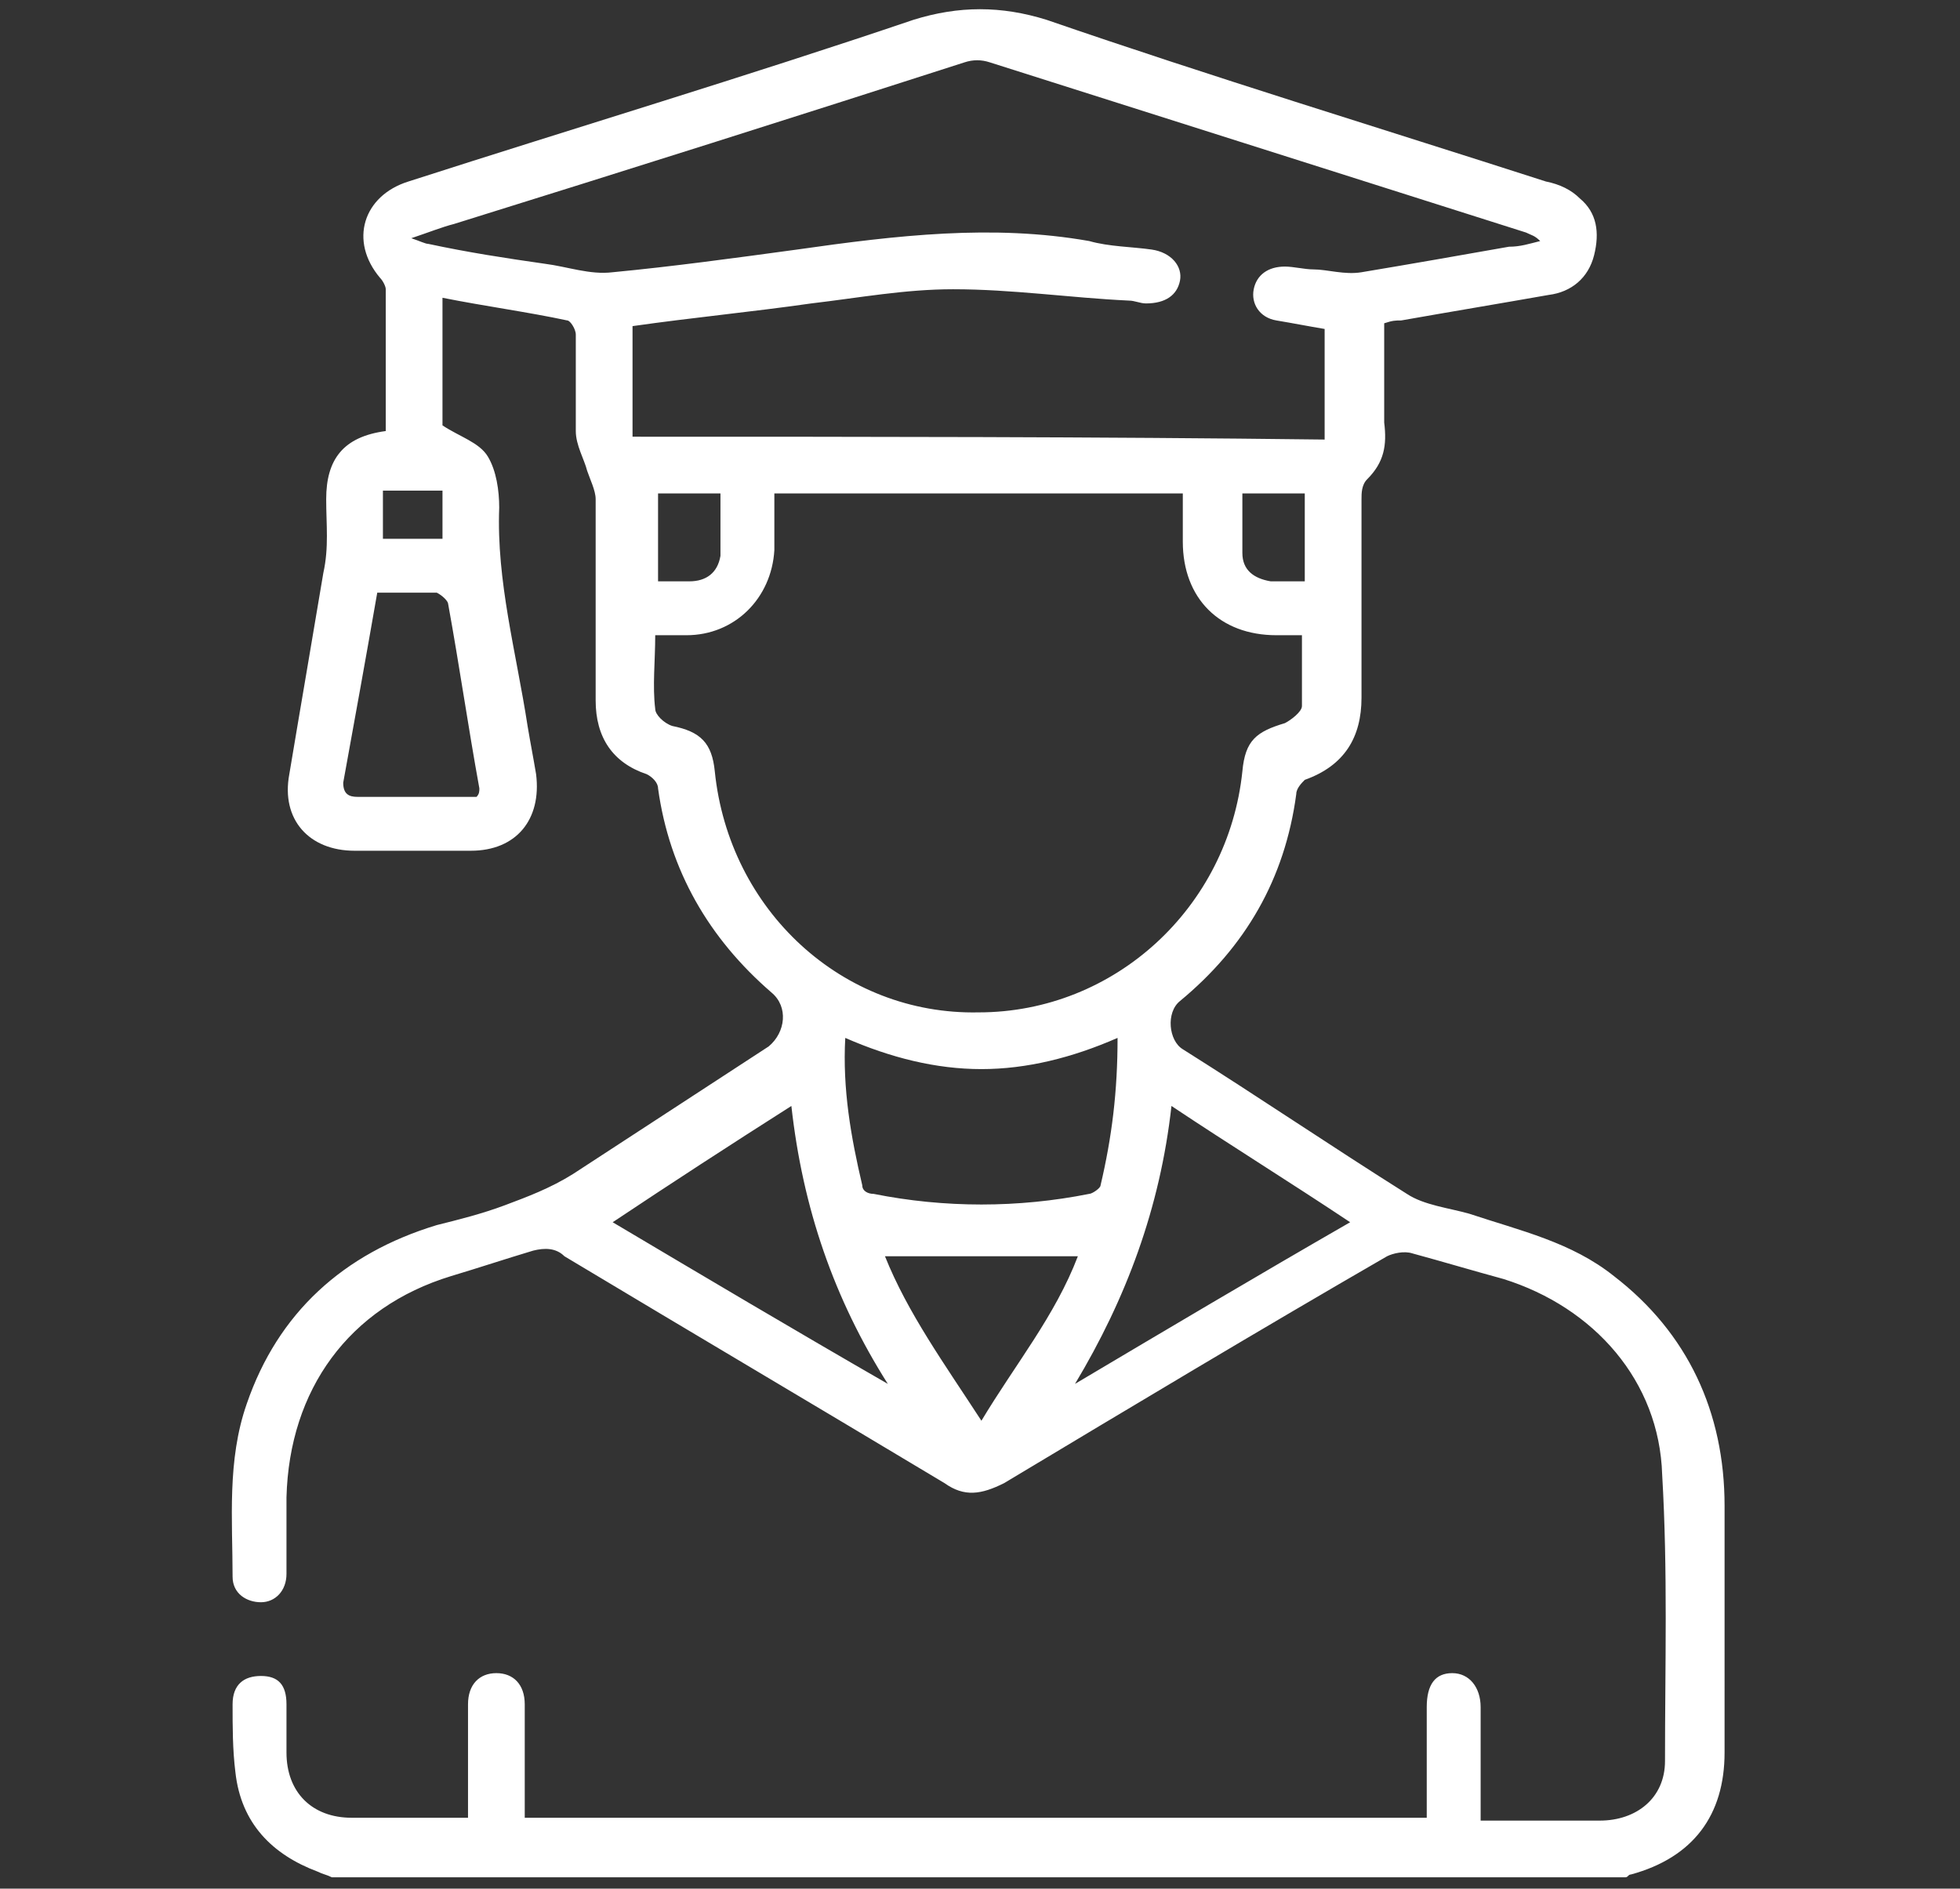 <?xml version="1.0" encoding="utf-8"?>
<!-- Generator: Adobe Illustrator 23.0.3, SVG Export Plug-In . SVG Version: 6.00 Build 0)  -->
<svg version="1.1" id="Layer_1" xmlns="http://www.w3.org/2000/svg" xmlns:xlink="http://www.w3.org/1999/xlink" x="0px" y="0px"
	 viewBox="0 0 69.1 66.6" style="enable-background:new 0 0 69.1 66.6;" xml:space="preserve">
<rect x="0" y="0" width="69.1" height="66.6" fill="#333333" stroke="none"/>
<style type="text/css">
	.st0{fill:#FFFFFF;}
</style>
<path class="st0" d="M287.8-84.7c-0.4-3.3-2.1-5.8-4.8-7.6c1.9,1.9,3.2,4.2,3.6,6.9c-1.6,0.7-3.1,1.3-4.6,2c0,0.1,0,0.1,0.1,0.2
	c1.5-0.5,3-1,4.5-1.5c0.4,0.7,0.2,1-0.5,1.3c-2.2,0.7-4.4,1.4-6.6,2.2c0,0.1,0,0.1,0.1,0.2c2.4-0.6,4.8-1.2,7.1-1.9
	c0.3,0.8,0,1.1-0.6,1.2c-6.9,1.7-13.5,4.3-19.8,7.5c-0.2,0.1-0.5,0.2-0.7,0.3c0.1-0.5,0.4-0.9,0.4-1.3c-0.1-0.5,0.2-0.6,0.5-0.8
	c0.9-0.8,1.8-1.6,2.6-2.6c0.5-0.6,0.5-1.3,0-1.9c-0.6-0.6-1.3-0.7-2.1-0.4c-1,0.4-1.7,1.5-1.8,2.6c0.3-0.4,0.6-0.8,1-1.2
	c0.4-0.4,1-1.1,1.6-0.7c0.7,0.5,0.4,1.3,0,1.9c-0.9,1.7-2.1,2.7-3.9,2.6c-1.1-1.3-2.1-2.6-3-3.8c3.1-2,6.3-3.9,9.4-6
	c3.1-2.1,6.1-4.5,8.7-7.2c-3.7,2.7-7.5,5.2-11.5,7.6c-0.1-1.8-0.2-3.3-0.3-4.9c-0.2,1.4-0.3,2.9-0.3,4.4c0,0.8-0.3,1.2-1,1.5
	c-4,2.1-7.9,4.2-11.9,6.3c-0.8,0.4-1.5,0.5-2.3,0.4c-4.3-0.4-8.4-1.6-12.3-3.6c-1-0.5-1.4-1.4-1.6-2.7c2.5,1.6,5,2.7,7.6,3.2
	c2.7,0.5,5.4,0.9,8,1.3c0-0.1,0-0.2,0-0.3c-0.4-0.1-0.8-0.2-1.3-0.2c-5-0.8-9.7-2.3-13.9-5.2c-0.5-0.3-0.7-0.7-0.5-1.3
	c2.8,1.4,5.6,2.7,8.7,3.4c-0.2-0.2-0.5-0.2-0.7-0.4c-2.5-1.3-5-2.7-7.6-4c-0.2-0.1-0.5-0.4-0.5-0.7c-0.1-1.3,0-2.6,0-4
	c5.4,2.2,10.6,4.4,15.2,7.8c8.5-6.2,17.5-11.3,28.2-13.3c-8.2-2-16.1-4.3-23.8-7.3c3.1,1.4,6.1,2.8,9.3,4c3.2,1.2,6.4,2.2,9.7,3.3
	c-0.6,0.2-1.1,0.3-1.6,0.5c-7.5,2.4-14.8,5.3-21.3,10c-0.4,0.3-0.6,0.2-1-0.1c-4.2-2.7-8.7-4.9-13.4-6.6c-1.6-0.6-3.3-1.2-5.1-1.8
	c3.1-1.2,6-2.4,8.9-3.6c-0.2-0.1-0.4,0-0.5,0c-2.8,0.9-5.6,1.9-8.4,2.8c-0.9,0.3-1.7,0.4-2.7,0.1c-1.4-0.4-2.8-0.7-4.2-1
	c-0.3-0.1-0.6-0.1-1.2-0.3c8-2.1,15.6-4.5,22.7-8.3c-8.8,3.4-17.7,6.4-27.2,8.2c0.4,0.1,0.6,0.2,0.9,0.3c3.2,1.1,6.5,2.1,9.7,3.1
	c0.4,0.1,0.7,0.2,0.7,0.8c0,1.7,0,3.5,0,5.2c0,0.2,0,0.4-0.2,0.5c-1,1.2-1.1,1.4,0,2.5c0,0.1,0,0.1,0,0.2c-1.9,3.7-2.5,7.8-2.6,12
	c0,0.3,0.1,0.7,0.3,0.8c0.5,0.3,1.1,0.4,1.7,0.6c0.3-2.1,0.5-4.1,0.7-6.1c0,0,0.1,0,0.1,0c0,2,0,4.1,0,6.1c0.9,0.2,1.2-0.1,1.2-0.9
	c-0.1-1.8-0.1-3.6-0.2-5.4c-0.1-1-0.2-2.1-0.2-3.1c0.1,0,0.2,0,0.3,0c0.3,3.1,0.6,6.1,0.9,9.2c1-0.3,1-0.3,0.9-1.2
	c-0.1-4.1-0.6-8.2-2.5-11.9c1.3-0.9,1.3-1.1,0.4-2.5c-0.1-0.1-0.1-0.2-0.1-0.3c0-1.9,0-3.7,0-5.7c0.7,0.2,1.2,0.5,1.8,0.6
	c0.6,0.2,0.8,0.5,0.8,1.1c0,2.7,0,5.4,0,8.2c0,2.4,0.8,3.6,3,4.4c3.1,1.1,6.3,1.9,9.5,2.3c0.6,0.1,1.2,0.2,1.8,0.3
	c-0.2,0.3-0.3,0.4-0.5,0.4c-6.2,2.6-12.4,5.2-18.6,7.8c-1.5,0.6-2.3,1.6-2.5,3.2c-0.3,2.4,0.6,4.4,1.9,6.3c0.4,0.6,0.9,1.2,1.3,1.7
	c0.1,0,0.1-0.1,0.2-0.1c-0.2-0.2-0.3-0.5-0.5-0.7c-1.2-2-2.1-4.1-1.6-6.5c0.4-2.1,2.1-2.9,4-1.8c2.3,1.3,3.7,3.3,4.1,5.9
	c0.2,1,0.1,2.1,0,3.1c-0.2,0.9-1,1.3-1.9,1c-1.9-0.6-4.1-3.9-3.9-5.9c0.1-1.1,0.9-1.6,1.9-1c1.1,0.7,1.7,1.8,2,3
	c0.1,0.2-0.1,0.7-0.3,0.8c-0.2,0.1-0.7,0.1-0.9-0.1c-0.3-0.2-0.6-0.5-0.9-0.7c-0.1,0.1-0.1,0.1-0.2,0.2c0.5,0.6,1,1.2,1.6,1.7
	c0.7,0.5,1.3,0.2,1.4-0.7c0.3-2.1-1.3-4.9-3.2-5.8c-1-0.5-1.8-0.2-2.3,0.9c-0.2,0.4-0.3,0.9-0.3,1.3c-0.1,2.5,2.3,6,4.6,6.9
	c1.2,0.5,2.3,0,3-1.2c0.2-0.4,0.4-0.8,0.8-1.1c2.7-2.2,5.4-4.5,8.2-6.6c1.8-1.4,3.7-2.7,5.6-4.1c-5,2.7-9.7,5.8-14.2,9.4
	c-0.5-1.3-0.5-1.4,0.6-2.2c2.1-1.5,4.3-3,6.5-4.6c0.2-0.1,0.4-0.3,0.6-0.4c0-0.1-0.1-0.1-0.1-0.2c-2.7,1.6-5.4,3.2-8.1,4.8
	c-0.2-0.4-0.3-0.8-0.5-1.3c1.6-1,3.1-1.9,4.7-2.8c0-0.1-0.1-0.1-0.1-0.2c-1.6,0.7-3.3,1.5-5,2.2c-1.1-1.9-2.6-3.5-4.8-4.4
	c1.6-0.5,3-0.9,4.3-1.4c7.3-2.4,14.4-5.3,21.2-8.9c0.3-0.1,0.8-0.3,0.9-0.1c1.2,1,2.1,2.2,2.8,3.5c-0.4,0.3-0.8,0.5-1,0.9
	c-0.3,0.4-0.6,0.9-0.5,1.4c0,0.2,0.8,0.4,1.2,0.6c0.1,0,0.1,0.1,0.2,0.1c-7.4,4.2-14.3,8.9-20.5,14.6c6.2-4.3,12.5-8.4,19.1-12.2
	c-0.6,1-1.3,1.8-1.8,2.8c-0.6,1.1-0.3,2.1,0.3,2.5c0.7,0.4,1.7,0.1,2.5-0.7c1.1-1.2,1.4-2.7,1.5-4.2c-0.3,0.6-0.5,1.3-0.7,2
	c-0.2,0.5-0.5,1.1-0.9,1.5c-0.2,0.2-0.7,0.3-1,0.2c-0.2-0.1-0.4-0.6-0.4-0.9c0.4-1.9,1.8-3.2,3.1-4.6c0.4,0.9,0.7,1.7,1.1,2.4
	c0.9,1.7,1.7,3.5,0.2,5.3c0.2,0.1,0.4,0.2,0.5,0.2c1,0.4,1.1,0.4,1.5-0.6c0.6-1.4,0.4-2.7-0.6-3.9c-0.7-0.9-1.3-1.8-1.9-2.8
	c-0.1-0.2-0.2-0.6-0.1-0.8c0.2-0.5,1.7-0.9,2.2-0.7c2.1,0.8,3.8,2.1,4.9,4c1.3-2.3,1.4-1.9-0.7-3c-0.3-0.2-0.5-0.3-0.8-0.4
	c-1.1-0.4-2.2-0.8-3.4-1.2c1.5-0.7,2.8-1.4,4.1-2c5.4-2.6,11-5,16.9-6.2c0.2,0,0.5-0.4,0.5-0.6C287.8-82.6,287.9-83.6,287.8-84.7z"
	/>
<path class="st0" d="M60.8,53.1c0-3.3-1.3-6.1-3.9-8.1c-1.5-1.2-3.3-1.6-5.1-2.2c-0.7-0.2-1.6-0.3-2.2-0.7c-2.7-1.7-5.2-3.4-7.9-5.1
	c-0.5-0.3-0.6-1.3-0.1-1.7c2.3-1.9,3.7-4.3,4.1-7.3c0-0.2,0.2-0.4,0.3-0.5C47.4,27,48,26,48,24.6c0-2.3,0-4.7,0-7
	c0-0.2,0-0.5,0.2-0.7c0.6-0.6,0.7-1.2,0.6-2c0-1.2,0-2.3,0-3.5c0.3-0.1,0.4-0.1,0.6-0.1c1.7-0.3,3.5-0.6,5.2-0.9
	c0.8-0.1,1.4-0.6,1.6-1.4c0.2-0.8,0.1-1.5-0.5-2c-0.3-0.3-0.7-0.5-1.2-0.6c-5.9-1.9-11.8-3.7-17.6-5.7c-1.6-0.5-3.1-0.5-4.7,0
	c-5.9,2-11.9,3.8-17.8,5.7c-1.6,0.5-2.1,2.1-1,3.4c0.1,0.1,0.2,0.3,0.2,0.4c0,1.7,0,3.4,0,5c-1.5,0.2-2.1,1-2.1,2.4
	c0,0.9,0.1,1.7-0.1,2.6c-0.4,2.4-0.8,4.7-1.2,7.1c-0.3,1.6,0.7,2.7,2.3,2.7c1.4,0,2.7,0,4.1,0c1.6,0,2.5-1.1,2.3-2.7
	c-0.1-0.6-0.2-1.1-0.3-1.7c-0.4-2.6-1.1-5.1-1-7.7c0-0.6-0.1-1.3-0.4-1.8c-0.3-0.5-1-0.7-1.6-1.1c0-1.4,0-2.9,0-4.5
	c1.5,0.3,3,0.5,4.4,0.8c0.1,0,0.3,0.3,0.3,0.5c0,1.1,0,2.2,0,3.4c0,0.5,0.3,1,0.4,1.4c0.1,0.3,0.3,0.7,0.3,1c0,2.4,0,4.7,0,7.1
	c0,1.3,0.6,2.2,1.8,2.6c0.2,0.1,0.4,0.3,0.4,0.5c0.4,2.9,1.8,5.3,4,7.2c0.6,0.5,0.5,1.4-0.1,1.9c-2.3,1.5-4.6,3-6.9,4.5
	c-0.8,0.5-1.6,0.8-2.4,1.1c-0.8,0.3-1.6,0.5-2.4,0.7c-3.3,1-5.6,3.1-6.7,6.3c-0.7,2-0.5,4.1-0.5,6.1c0,0.6,0.5,0.9,1,0.9
	c0.5,0,0.9-0.4,0.9-1c0-0.9,0-1.8,0-2.7c0.1-3.8,2.2-6.7,5.8-7.8c1-0.3,1.9-0.6,2.9-0.9c0.4-0.1,0.8-0.1,1.1,0.2
	c4.5,2.7,8.9,5.3,13.4,8c0.7,0.5,1.3,0.4,2.1,0c4.5-2.7,9-5.4,13.5-8c0.2-0.1,0.6-0.2,0.9-0.1c1.1,0.3,2.1,0.6,3.2,0.9
	c3.2,1,5.5,3.6,5.6,6.9c0.2,3.4,0.1,6.7,0.1,10.1c0,1.3-1,2.1-2.3,2.1c-0.6,0-1.1,0-1.7,0c-0.8,0-1.6,0-2.5,0c0-0.3,0-0.6,0-0.8
	c0-1.1,0-2.1,0-3.2c0-0.7-0.4-1.2-1-1.2c-0.6,0-0.9,0.4-0.9,1.2c0,0.2,0,0.5,0,0.7c0,1.1,0,2.1,0,3.2c-10.6,0-21.2,0-31.8,0
	c0-1.4,0-2.7,0-4c0-0.7-0.4-1.1-1-1.1c-0.6,0-1,0.4-1,1.1c0,0.6,0,1.3,0,1.9c0,0.7,0,1.4,0,2.1c-1.4,0-2.8,0-4.1,0
	c-1.4,0-2.3-0.9-2.3-2.3c0-0.6,0-1.2,0-1.7c0-0.7-0.3-1-0.9-1c-0.6,0-1,0.3-1,1c0,0.8,0,1.6,0.1,2.4c0.2,1.8,1.3,2.9,2.9,3.5
	c0.2,0.1,0.3,0.1,0.5,0.2c15.2,0,30.4,0,45.6,0c0.1,0,0.1-0.1,0.2-0.1c2.2-0.6,3.3-2.1,3.3-4.3C60.8,59,60.8,56,60.8,53.1z
	 M15.8,21.3c0.4,2.2,0.7,4.3,1.1,6.5c0,0.1,0,0.2-0.1,0.3c-0.6,0-1.3,0-1.9,0c-0.8,0-1.5,0-2.3,0c-0.3,0-0.5-0.1-0.5-0.5
	c0.4-2.2,0.8-4.4,1.2-6.7c0.7,0,1.4,0,2.1,0C15.6,21,15.8,21.2,15.8,21.3z M15.6,17.3c0,0.6,0,1.1,0,1.7c-0.7,0-1.4,0-2.1,0
	c0-0.6,0-1.1,0-1.7C14.2,17.3,14.9,17.3,15.6,17.3z M22.3,15.4c0-1.3,0-2.6,0-3.9c2.1-0.3,4.2-0.5,6.3-0.8c1.7-0.2,3.3-0.5,5-0.5
	c2.1,0,4.1,0.3,6.2,0.4c0.2,0,0.4,0.1,0.6,0.1c0.7,0,1.1-0.3,1.2-0.8c0.1-0.5-0.3-1-1-1.1c-0.7-0.1-1.5-0.1-2.2-0.3
	C35,7.9,31.6,8.3,28.1,8.8c-2.2,0.3-4.4,0.6-6.5,0.8c-0.8,0.1-1.6-0.2-2.4-0.3c-1.4-0.2-2.7-0.4-4.1-0.7c-0.1,0-0.3-0.1-0.6-0.2
	c0.6-0.2,1.1-0.4,1.5-0.5C22.1,6,28.1,4.1,34,2.2c0.3-0.1,0.6-0.1,0.9,0c6.3,2,12.6,4,18.9,6c0.2,0.1,0.3,0.1,0.5,0.3
	c-0.4,0.1-0.7,0.2-1.1,0.2c-1.7,0.3-3.4,0.6-5.2,0.9c-0.6,0.1-1.2-0.1-1.7-0.1c-0.3,0-0.7-0.1-1-0.1c-0.6,0-1,0.3-1.1,0.8
	c-0.1,0.5,0.2,1,0.8,1.1c0.6,0.1,1.1,0.2,1.7,0.3c0,1.3,0,2.6,0,3.9C38.6,15.4,30.5,15.4,22.3,15.4z M46,17.4c0,1,0,2,0,3.1
	c-0.4,0-0.8,0-1.2,0c-0.6-0.1-1-0.4-1-1c0-0.7,0-1.4,0-2.1C44.5,17.4,45.2,17.4,46,17.4z M25.4,19.6c-0.1,0.6-0.5,0.9-1.1,0.9
	c-0.4,0-0.7,0-1.1,0c0-1,0-2,0-3.1c0.7,0,1.4,0,2.2,0C25.4,18.2,25.4,18.9,25.4,19.6z M25.2,27.2c-0.1-1-0.5-1.4-1.5-1.6
	c-0.3-0.1-0.6-0.4-0.6-0.6c-0.1-0.8,0-1.7,0-2.6c0.4,0,0.8,0,1.1,0c1.7,0,3-1.3,3.1-3c0-0.7,0-1.3,0-2c4.9,0,9.6,0,14.4,0
	c0,0.6,0,1.1,0,1.7c0,2,1.3,3.3,3.3,3.3c0.3,0,0.6,0,0.9,0c0,0.9,0,1.7,0,2.5c0,0.2-0.4,0.5-0.6,0.6c-1,0.3-1.4,0.6-1.5,1.7
	c-0.5,4.8-4.5,8.5-9.3,8.5C29.7,35.8,25.7,32.1,25.2,27.2z M38.8,41.8c0,0.1-0.3,0.3-0.4,0.3c-2.5,0.5-5.1,0.5-7.6,0
	c-0.2,0-0.4-0.1-0.4-0.3c-0.4-1.7-0.7-3.4-0.6-5.2c1.6,0.7,3.2,1.1,4.8,1.1c1.6,0,3.2-0.4,4.8-1.1C39.4,38.5,39.2,40.1,38.8,41.8z
	 M21.6,43.1c2.1-1.4,4.1-2.7,6.3-4.1c0.4,3.6,1.5,6.8,3.4,9.8C28,46.9,24.8,45,21.6,43.1z M34.6,50.1c-1.3-2-2.6-3.8-3.4-5.8
	c2.3,0,4.5,0,6.8,0C37.2,46.4,35.8,48.1,34.6,50.1z M37.9,48.8c1.8-3,3-6.2,3.4-9.8c2.1,1.4,4.2,2.7,6.3,4.1
	C44.3,45,41.1,46.9,37.9,48.8z"/>
</svg>
